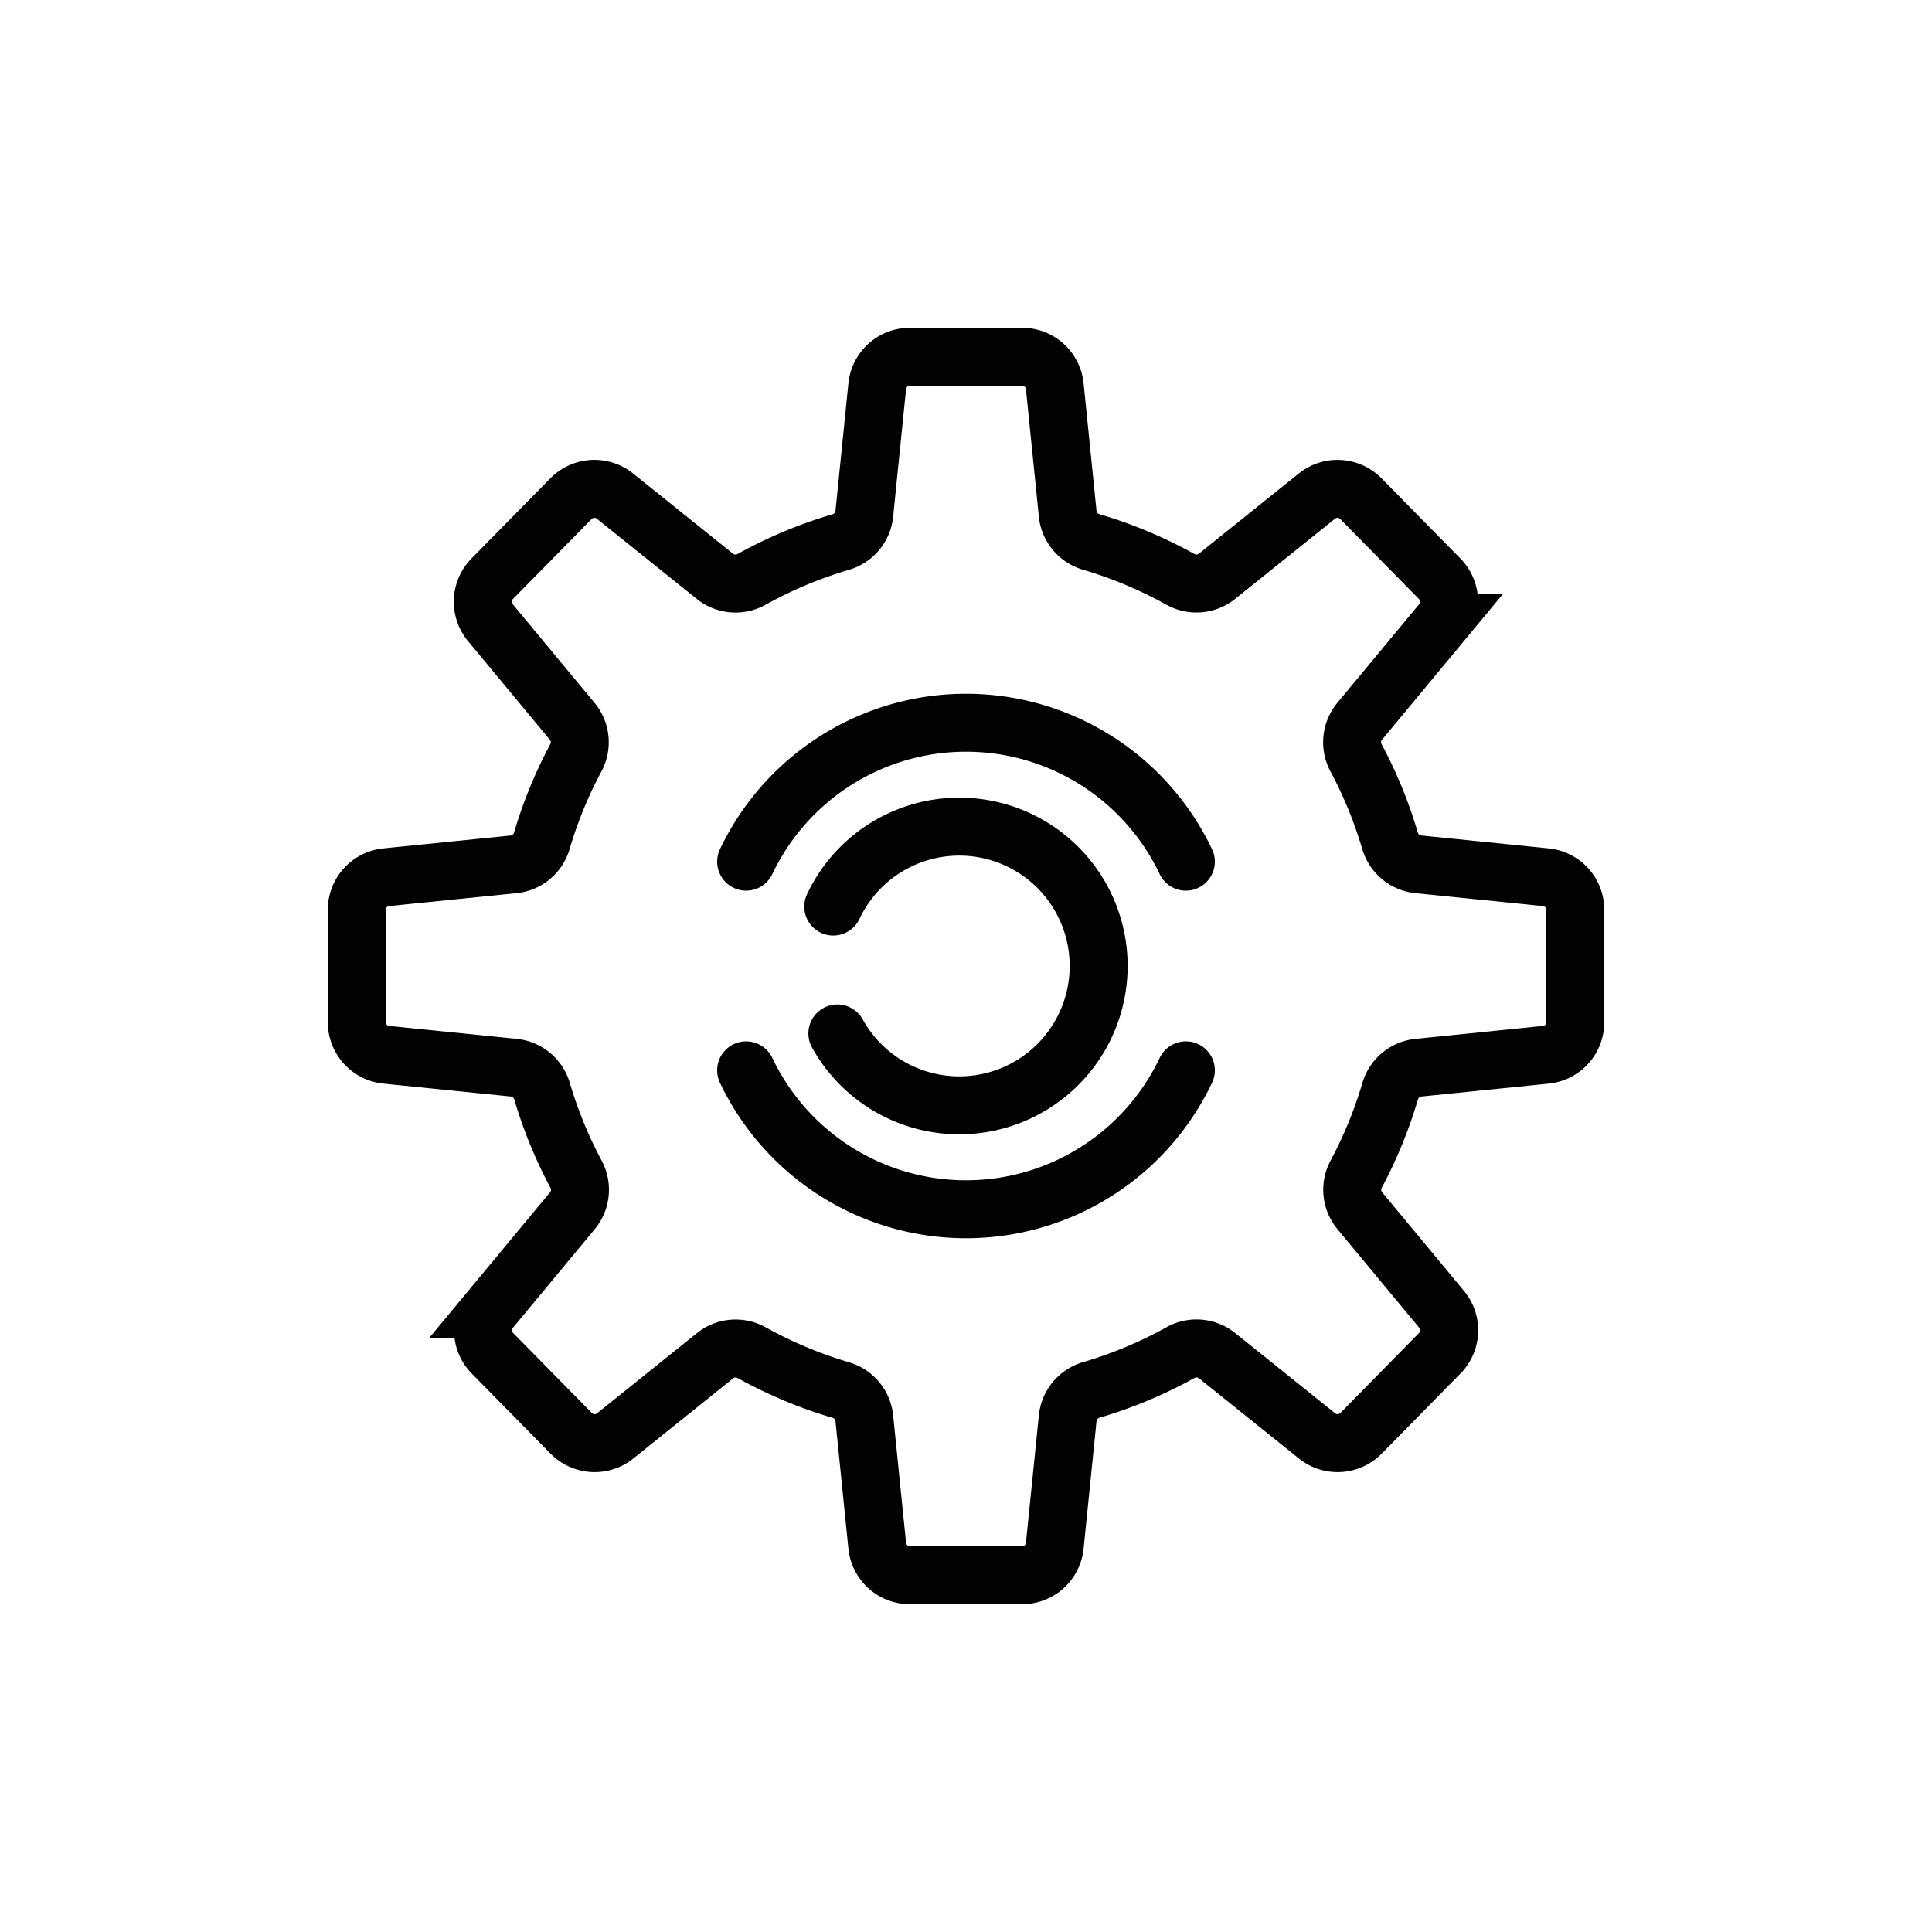 <!DOCTYPE svg PUBLIC "-//W3C//DTD SVG 1.1//EN" "http://www.w3.org/Graphics/SVG/1.1/DTD/svg11.dtd">

<!-- Uploaded to: SVG Repo, www.svgrepo.com, Transformed by: SVG Repo Mixer Tools -->
<svg width="50px" height="50px" viewBox="0 0 1000.00 1000.00" data-name="Layer 2" id="Layer_2" xmlns="http://www.w3.org/2000/svg" fill="#000000">

<g id="SVGRepo_bgCarrier" stroke-width="0"/>

<g id="SVGRepo_tracerCarrier" stroke-linecap="round" stroke-linejoin="round" stroke="#CCCCCC" stroke-width="2"/>

<g id="SVGRepo_iconCarrier">

<defs>

<style>.cls-1{fill:none;stroke:#020202;stroke-linecap:round;stroke-miterlimit:10;stroke-width:30;}</style>

</defs>

<path class="cls-1" d="M815.37,529.09V470.91a16.94,16.94,0,0,0-15.23-16.85l-66.09-6.7a17,17,0,0,1-14.57-12.18,227.26,227.26,0,0,0-17.57-42.89,17,17,0,0,1,1.83-18.92l42.42-51.13a16.94,16.94,0,0,0-1-22.7l-40.8-41.47a17,17,0,0,0-22.68-1.33l-51.82,41.6A17,17,0,0,1,611,299.88a227.46,227.46,0,0,0-46.18-19.37A17,17,0,0,1,552.64,266l-6.7-66.1a16.94,16.94,0,0,0-16.85-15.23H470.91a16.94,16.94,0,0,0-16.85,15.23l-6.7,66.1a17,17,0,0,1-12.15,14.55A227.46,227.46,0,0,0,389,299.88a17,17,0,0,1-18.92-1.54l-51.82-41.6a17,17,0,0,0-22.68,1.33l-40.8,41.47a16.94,16.94,0,0,0-1,22.7l42.42,51.13a17,17,0,0,1,1.83,18.92,227.26,227.26,0,0,0-17.57,42.89A17,17,0,0,1,266,447.36l-66.09,6.7a16.94,16.94,0,0,0-15.23,16.85v58.18a16.94,16.94,0,0,0,15.23,16.85l66.09,6.7a17,17,0,0,1,14.57,12.18,227.26,227.26,0,0,0,17.57,42.89,17,17,0,0,1-1.83,18.92l-42.42,51.13a16.94,16.94,0,0,0,1,22.7l40.8,41.47a17,17,0,0,0,22.68,1.33l51.82-41.6A17,17,0,0,1,389,700.12a227.46,227.46,0,0,0,46.18,19.37A17,17,0,0,1,447.36,734l6.7,66.1a16.94,16.94,0,0,0,16.85,15.23h58.18a16.94,16.94,0,0,0,16.85-15.23l6.7-66.1a17,17,0,0,1,12.15-14.55A227.46,227.46,0,0,0,611,700.12a17,17,0,0,1,18.92,1.54l51.82,41.6a17,17,0,0,0,22.68-1.33l40.8-41.47a16.94,16.94,0,0,0,1-22.7l-42.42-51.13a17,17,0,0,1-1.83-18.92,227.26,227.26,0,0,0,17.57-42.89,17,17,0,0,1,14.57-12.18l66.09-6.7A16.94,16.94,0,0,0,815.37,529.09Z"/>

<path class="cls-1" d="M386.2,554a126,126,0,0,0,227.6,0"/>

<path class="cls-1" d="M386.2,446a126,126,0,0,1,227.6,0"/>

<path class="cls-1" d="M433.42,534.91a72.13,72.13,0,1,0-2.13-65.68"/>

</g>

</svg>